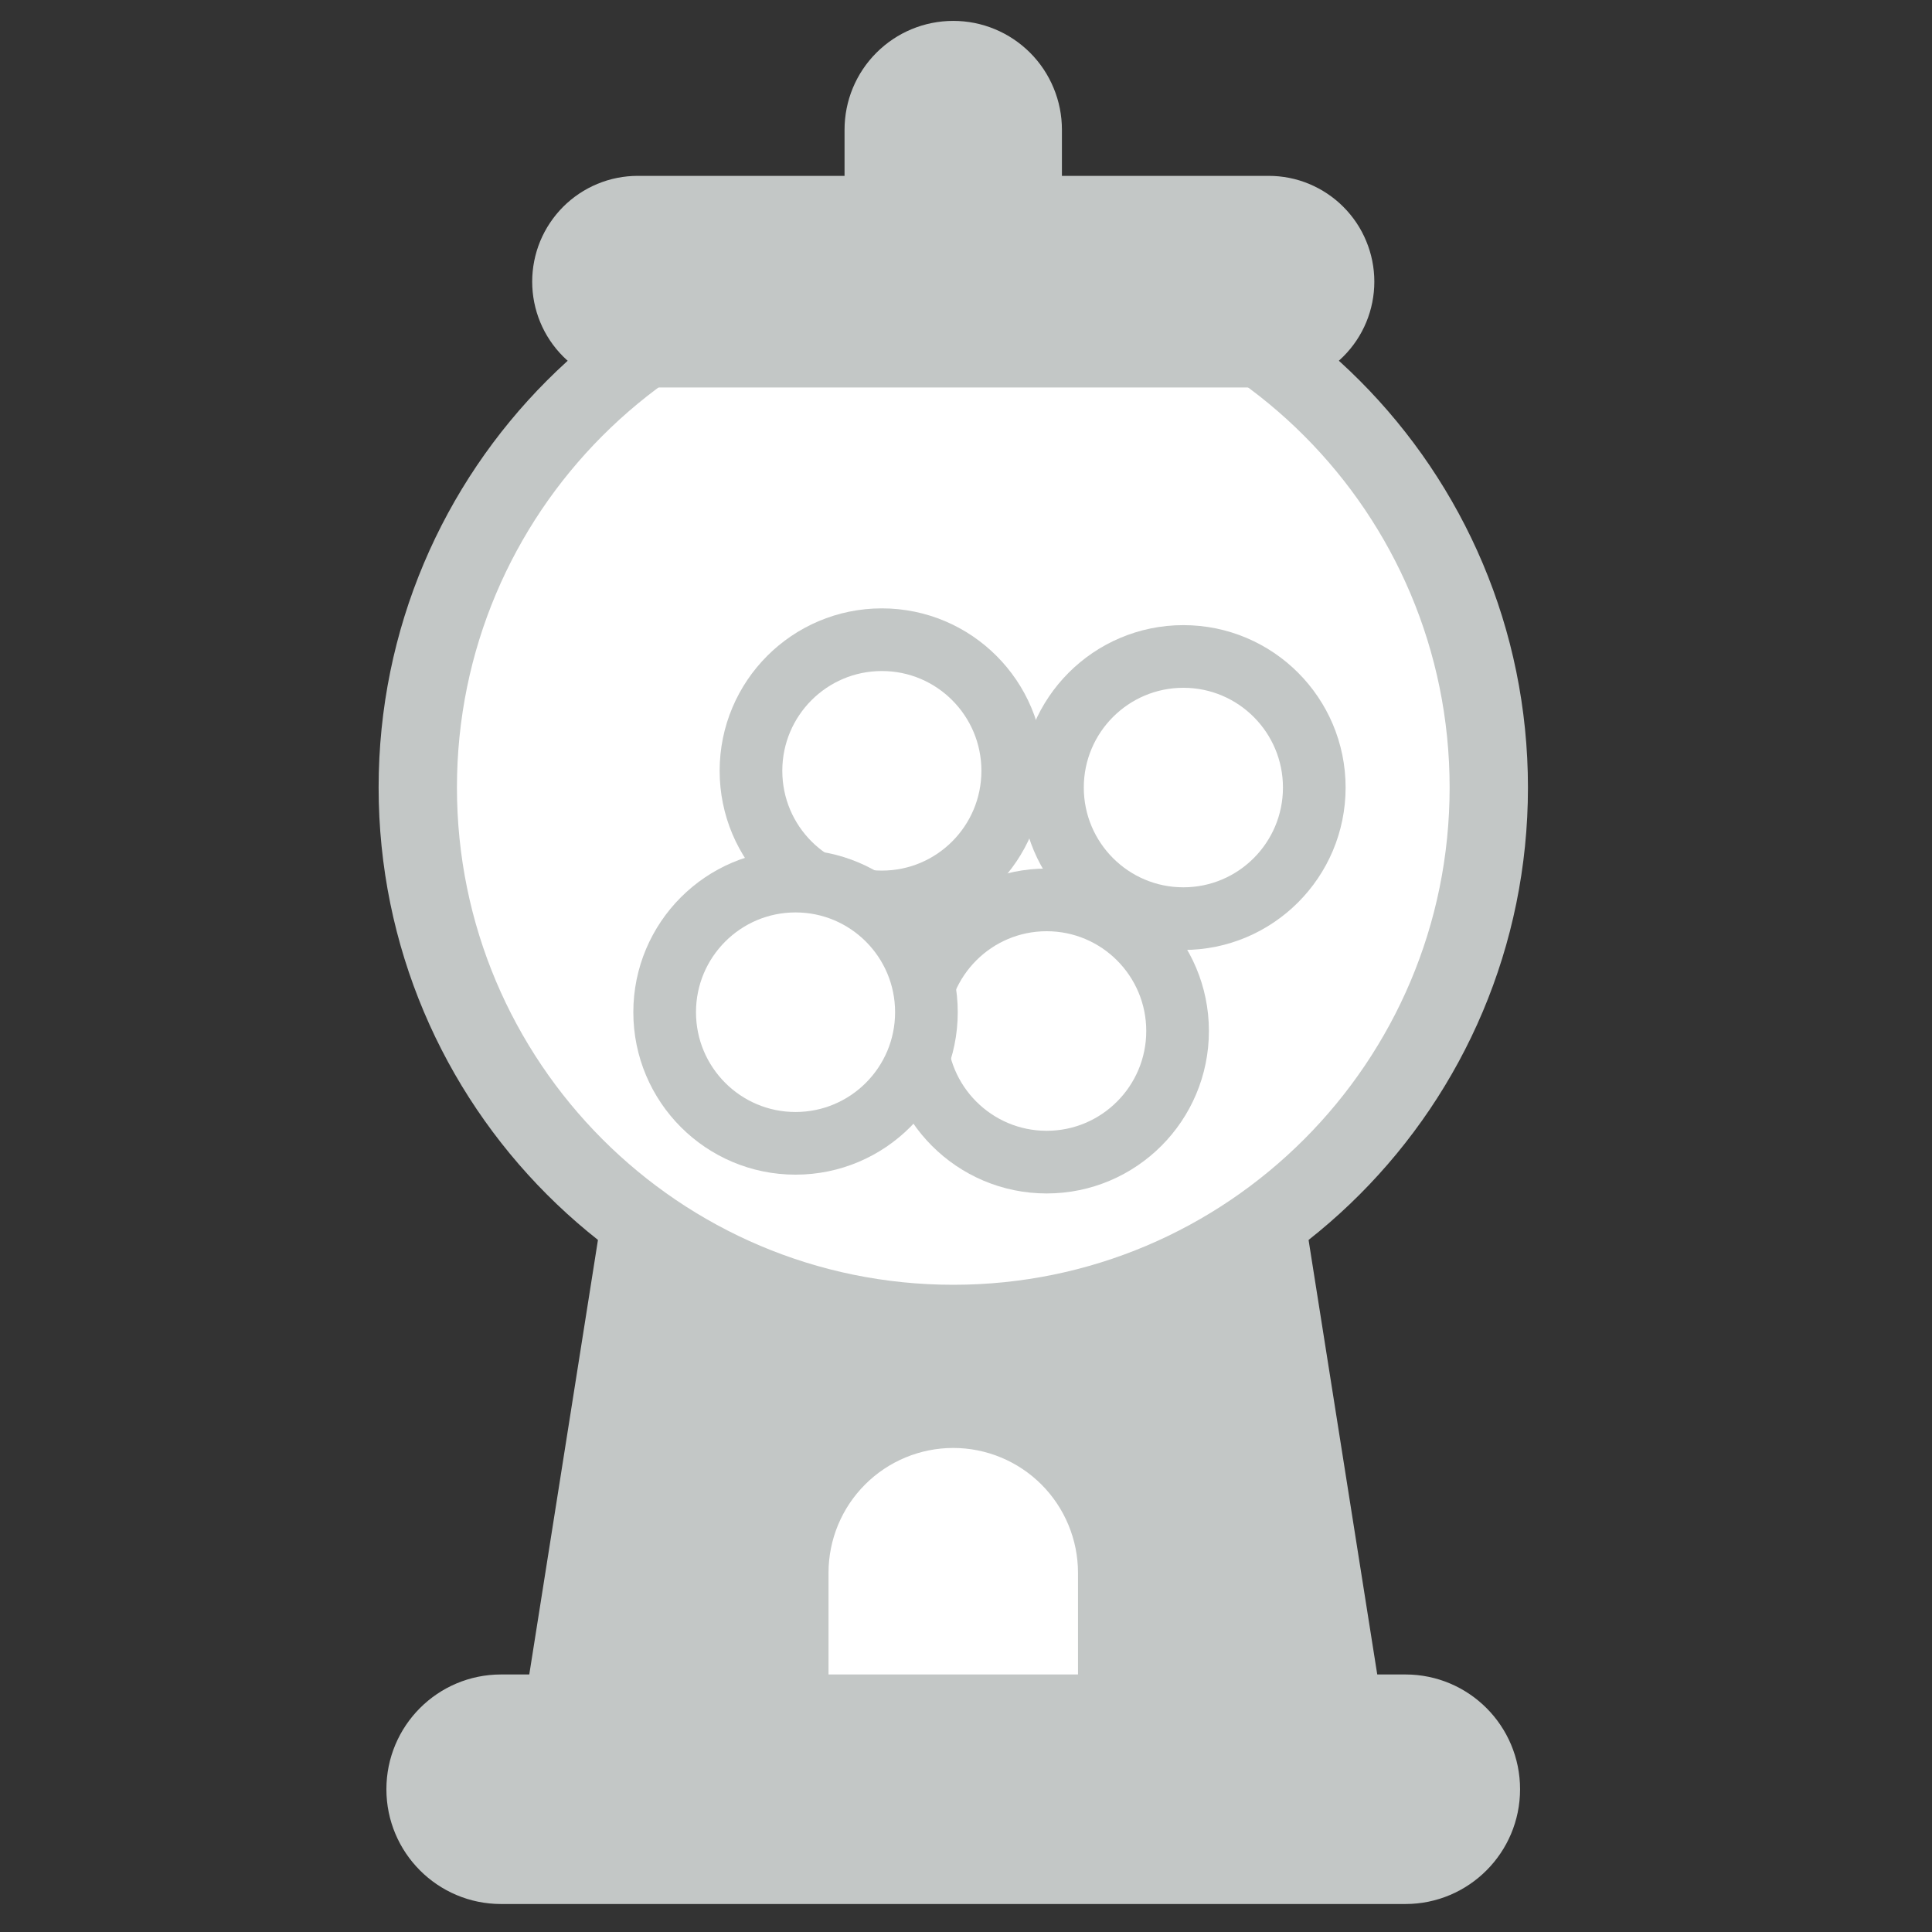 <svg width="37" height="37" viewBox="0 0 37 37" fill="none" xmlns="http://www.w3.org/2000/svg">
<rect x="0" y="0" width="37" height="37" fill="#333333" stroke="none"/>
<path d="M26.188 34.723L24.023 21.025H12.489L10.324 34.723H26.188Z" fill="#C3C7C6" stroke="#C3C7C6" stroke-width="1.2" stroke-linecap="round" stroke-linejoin="round"/>
<path d="M18.257 25.355C23.921 25.355 28.512 20.756 28.512 15.082C28.512 9.409 23.921 4.809 18.257 4.809C12.593 4.809 8.001 9.409 8.001 15.082C8.001 20.756 12.593 25.355 18.257 25.355Z" fill="white" stroke="#C3C7C6" stroke-width="1.5" stroke-linecap="round" stroke-linejoin="round"/>
<path d="M19.737 3.968H16.774V2.484C16.774 2.09 16.93 1.713 17.208 1.435C17.486 1.156 17.863 1 18.256 1C18.45 1 18.643 1.038 18.823 1.113C19.002 1.187 19.166 1.297 19.303 1.434C19.441 1.572 19.55 1.736 19.624 1.916C19.699 2.096 19.737 2.289 19.737 2.484V3.968Z" fill="#C3C7C6" stroke="#C3C7C6" stroke-width="1.2" stroke-linecap="round" stroke-linejoin="round"/>
<path d="M20.045 34.723H16.467V30.122C16.467 29.647 16.655 29.191 16.991 28.855C17.326 28.519 17.781 28.33 18.256 28.33C18.73 28.33 19.185 28.519 19.521 28.855C19.856 29.191 20.045 29.647 20.045 30.122V34.723Z" fill="white" stroke="white" stroke-width="1.2" stroke-linecap="round" stroke-linejoin="round"/>
<path d="M24.295 6.821H12.216C11.839 6.821 11.476 6.671 11.209 6.403C10.942 6.136 10.792 5.773 10.792 5.394V5.394C10.792 5.207 10.829 5.021 10.9 4.848C10.972 4.675 11.077 4.518 11.209 4.385C11.341 4.253 11.498 4.148 11.671 4.076C11.844 4.004 12.029 3.968 12.216 3.968H24.295C24.482 3.968 24.668 4.004 24.84 4.076C25.013 4.148 25.17 4.253 25.302 4.385C25.435 4.518 25.54 4.675 25.611 4.848C25.683 5.021 25.72 5.207 25.72 5.394V5.394C25.72 5.773 25.57 6.136 25.302 6.403C25.035 6.671 24.673 6.821 24.295 6.821V6.821Z" fill="#C3C7C6" stroke="#C3C7C6" stroke-width="1.2" stroke-linecap="round" stroke-linejoin="round"/>
<path d="M26.916 32.668H9.595C8.714 32.668 8 33.383 8 34.266V34.266C8 35.148 8.714 35.864 9.595 35.864H26.916C27.797 35.864 28.511 35.148 28.511 34.266V34.266C28.511 33.383 27.797 32.668 26.916 32.668Z" fill="#C3C7C6" stroke="#C3C7C6" stroke-width="1.2" stroke-linecap="round" stroke-linejoin="round"/>
<path d="M20.045 22.256C21.429 22.256 22.552 21.131 22.552 19.745C22.552 18.358 21.429 17.234 20.045 17.234C18.66 17.234 17.538 18.358 17.538 19.745C17.538 21.131 18.66 22.256 20.045 22.256Z" fill="white" stroke="#C3C7C6" stroke-width="1.2" stroke-linecap="round" stroke-linejoin="round"/>
<path d="M22.663 17.593C24.047 17.593 25.17 16.469 25.17 15.082C25.17 13.696 24.047 12.572 22.663 12.572C21.279 12.572 20.156 13.696 20.156 15.082C20.156 16.469 21.279 17.593 22.663 17.593Z" fill="white" stroke="#C3C7C6" stroke-width="1.2" stroke-linecap="round" stroke-linejoin="round"/>
<path d="M16.889 17.273C18.273 17.273 19.395 16.149 19.395 14.762C19.395 13.375 18.273 12.251 16.889 12.251C15.504 12.251 14.382 13.375 14.382 14.762C14.382 16.149 15.504 17.273 16.889 17.273Z" fill="white" stroke="#C3C7C6" stroke-width="1.2" stroke-linecap="round" stroke-linejoin="round"/>
<path d="M15.235 21.896C16.62 21.896 17.742 20.772 17.742 19.385C17.742 17.998 16.62 16.874 15.235 16.874C13.851 16.874 12.729 17.998 12.729 19.385C12.729 20.772 13.851 21.896 15.235 21.896Z" fill="white" stroke="#C3C7C6" stroke-width="1.2" stroke-linecap="round" stroke-linejoin="round"/>
</svg>
